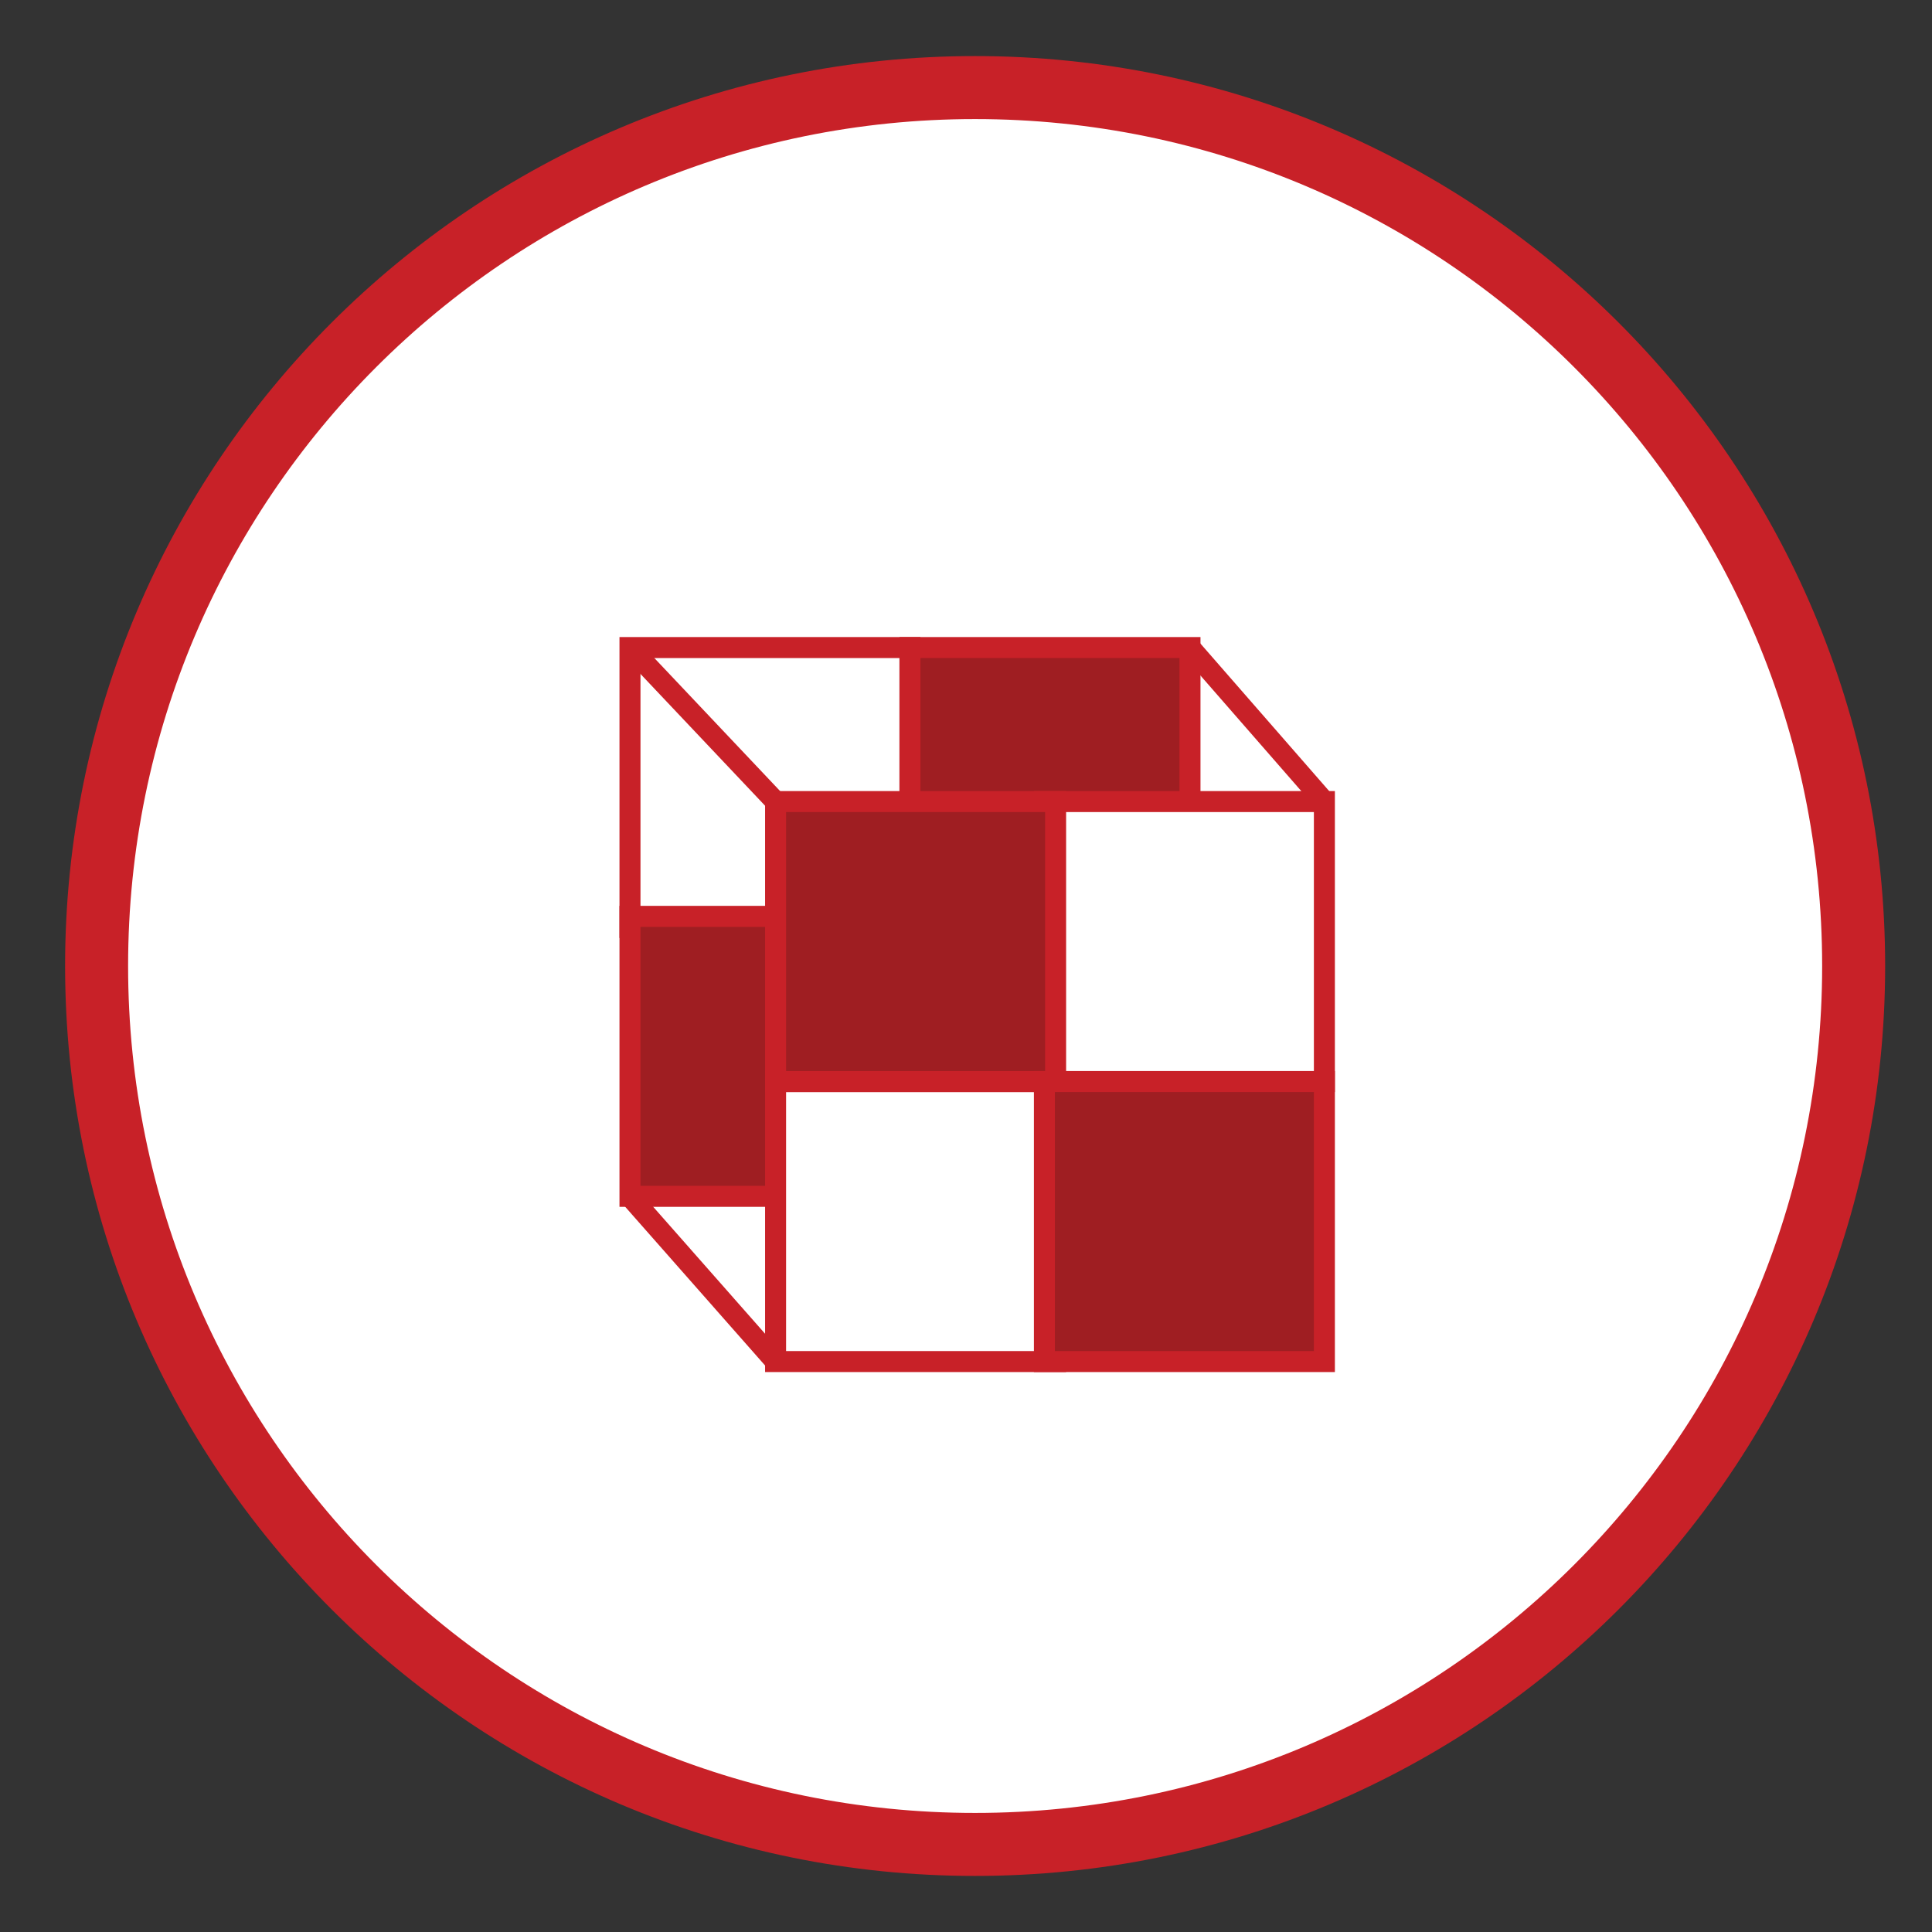 <?xml version="1.0" encoding="utf-8"?>
<!-- Generator: Adobe Illustrator 15.0.0, SVG Export Plug-In  -->
<!DOCTYPE svg PUBLIC "-//W3C//DTD SVG 1.1//EN" "http://www.w3.org/Graphics/SVG/1.1/DTD/svg11.dtd">
<svg version="1.1"
	 xmlns="http://www.w3.org/2000/svg" xmlns:xlink="http://www.w3.org/1999/xlink" xmlns:a="http://ns.adobe.com/AdobeSVGViewerExtensions/3.0/"
	 x="0px" y="0px" width="92px" height="92px" viewBox="-3.1 -2.67 92 92" enable-background="new -3.1 -2.67 92 92"
	 xml:space="preserve">
<rect x="-3.1" y="-2.67" width="92" height="92" fill="#333333" stroke="none"/>
<defs>
</defs>
<g id="XMLID_1_">
	<g>
		<path fill="#FFFFFF" d="M43.33,1.5c23.11,0,41.839,18.73,41.839,41.83c0,23.1-18.729,41.83-41.839,41.83
			c-23.1,0-41.83-18.73-41.83-41.83C1.5,20.23,20.23,1.5,43.33,1.5z"/>
	</g>
	<g>
		<path fill="none" stroke="#C82128" stroke-width="3" stroke-miterlimit="10" d="M85.169,43.33c0,23.1-18.729,41.83-41.839,41.83
			c-23.1,0-41.83-18.73-41.83-41.83C1.5,20.23,20.23,1.5,43.33,1.5C66.44,1.5,85.169,20.23,85.169,43.33z"/>
	</g>
</g>
<rect x="26.899" y="28.166" fill="none" stroke="#C82128" stroke-miterlimit="10" width="13.333" height="13.333"/>
<rect x="40.232" y="40.966" fill="none" stroke="#186735" stroke-miterlimit="10" width="13.334" height="13.333"/>
<rect x="26.899" y="40.966" fill="#9F1E22" stroke="#C82128" stroke-miterlimit="10" width="13.334" height="13.333"/>
<rect x="40.232" y="28.166" fill="#9F1E22" stroke="#C82128" stroke-miterlimit="10" width="13.334" height="13.333"/>
<rect x="46.634" y="35.5" fill="#FFFFFF" stroke="#C82128" stroke-miterlimit="10" width="13.332" height="13.334"/>
<rect x="33.833" y="48.832" fill="#FFFFFF" stroke="#C82128" stroke-miterlimit="10" width="13.334" height="13.334"/>
<rect x="33.833" y="35.5" fill="#9F1E22" stroke="#C82128" stroke-miterlimit="10" width="13.334" height="13.334"/>
<rect x="46.634" y="48.832" fill="#9F1E22" stroke="#C82128" stroke-miterlimit="10" width="13.332" height="13.334"/>
<line fill="none" stroke="#C82128" stroke-miterlimit="10" x1="33.833" y1="62.166" x2="26.899" y2="54.299"/>
<line fill="none" stroke="#C82128" stroke-miterlimit="10" x1="33.833" y1="35.5" x2="26.899" y2="28.166"/>
<line fill="none" stroke="#C82128" stroke-miterlimit="10" x1="59.966" y1="35.5" x2="53.566" y2="28.166"/>
</svg>

